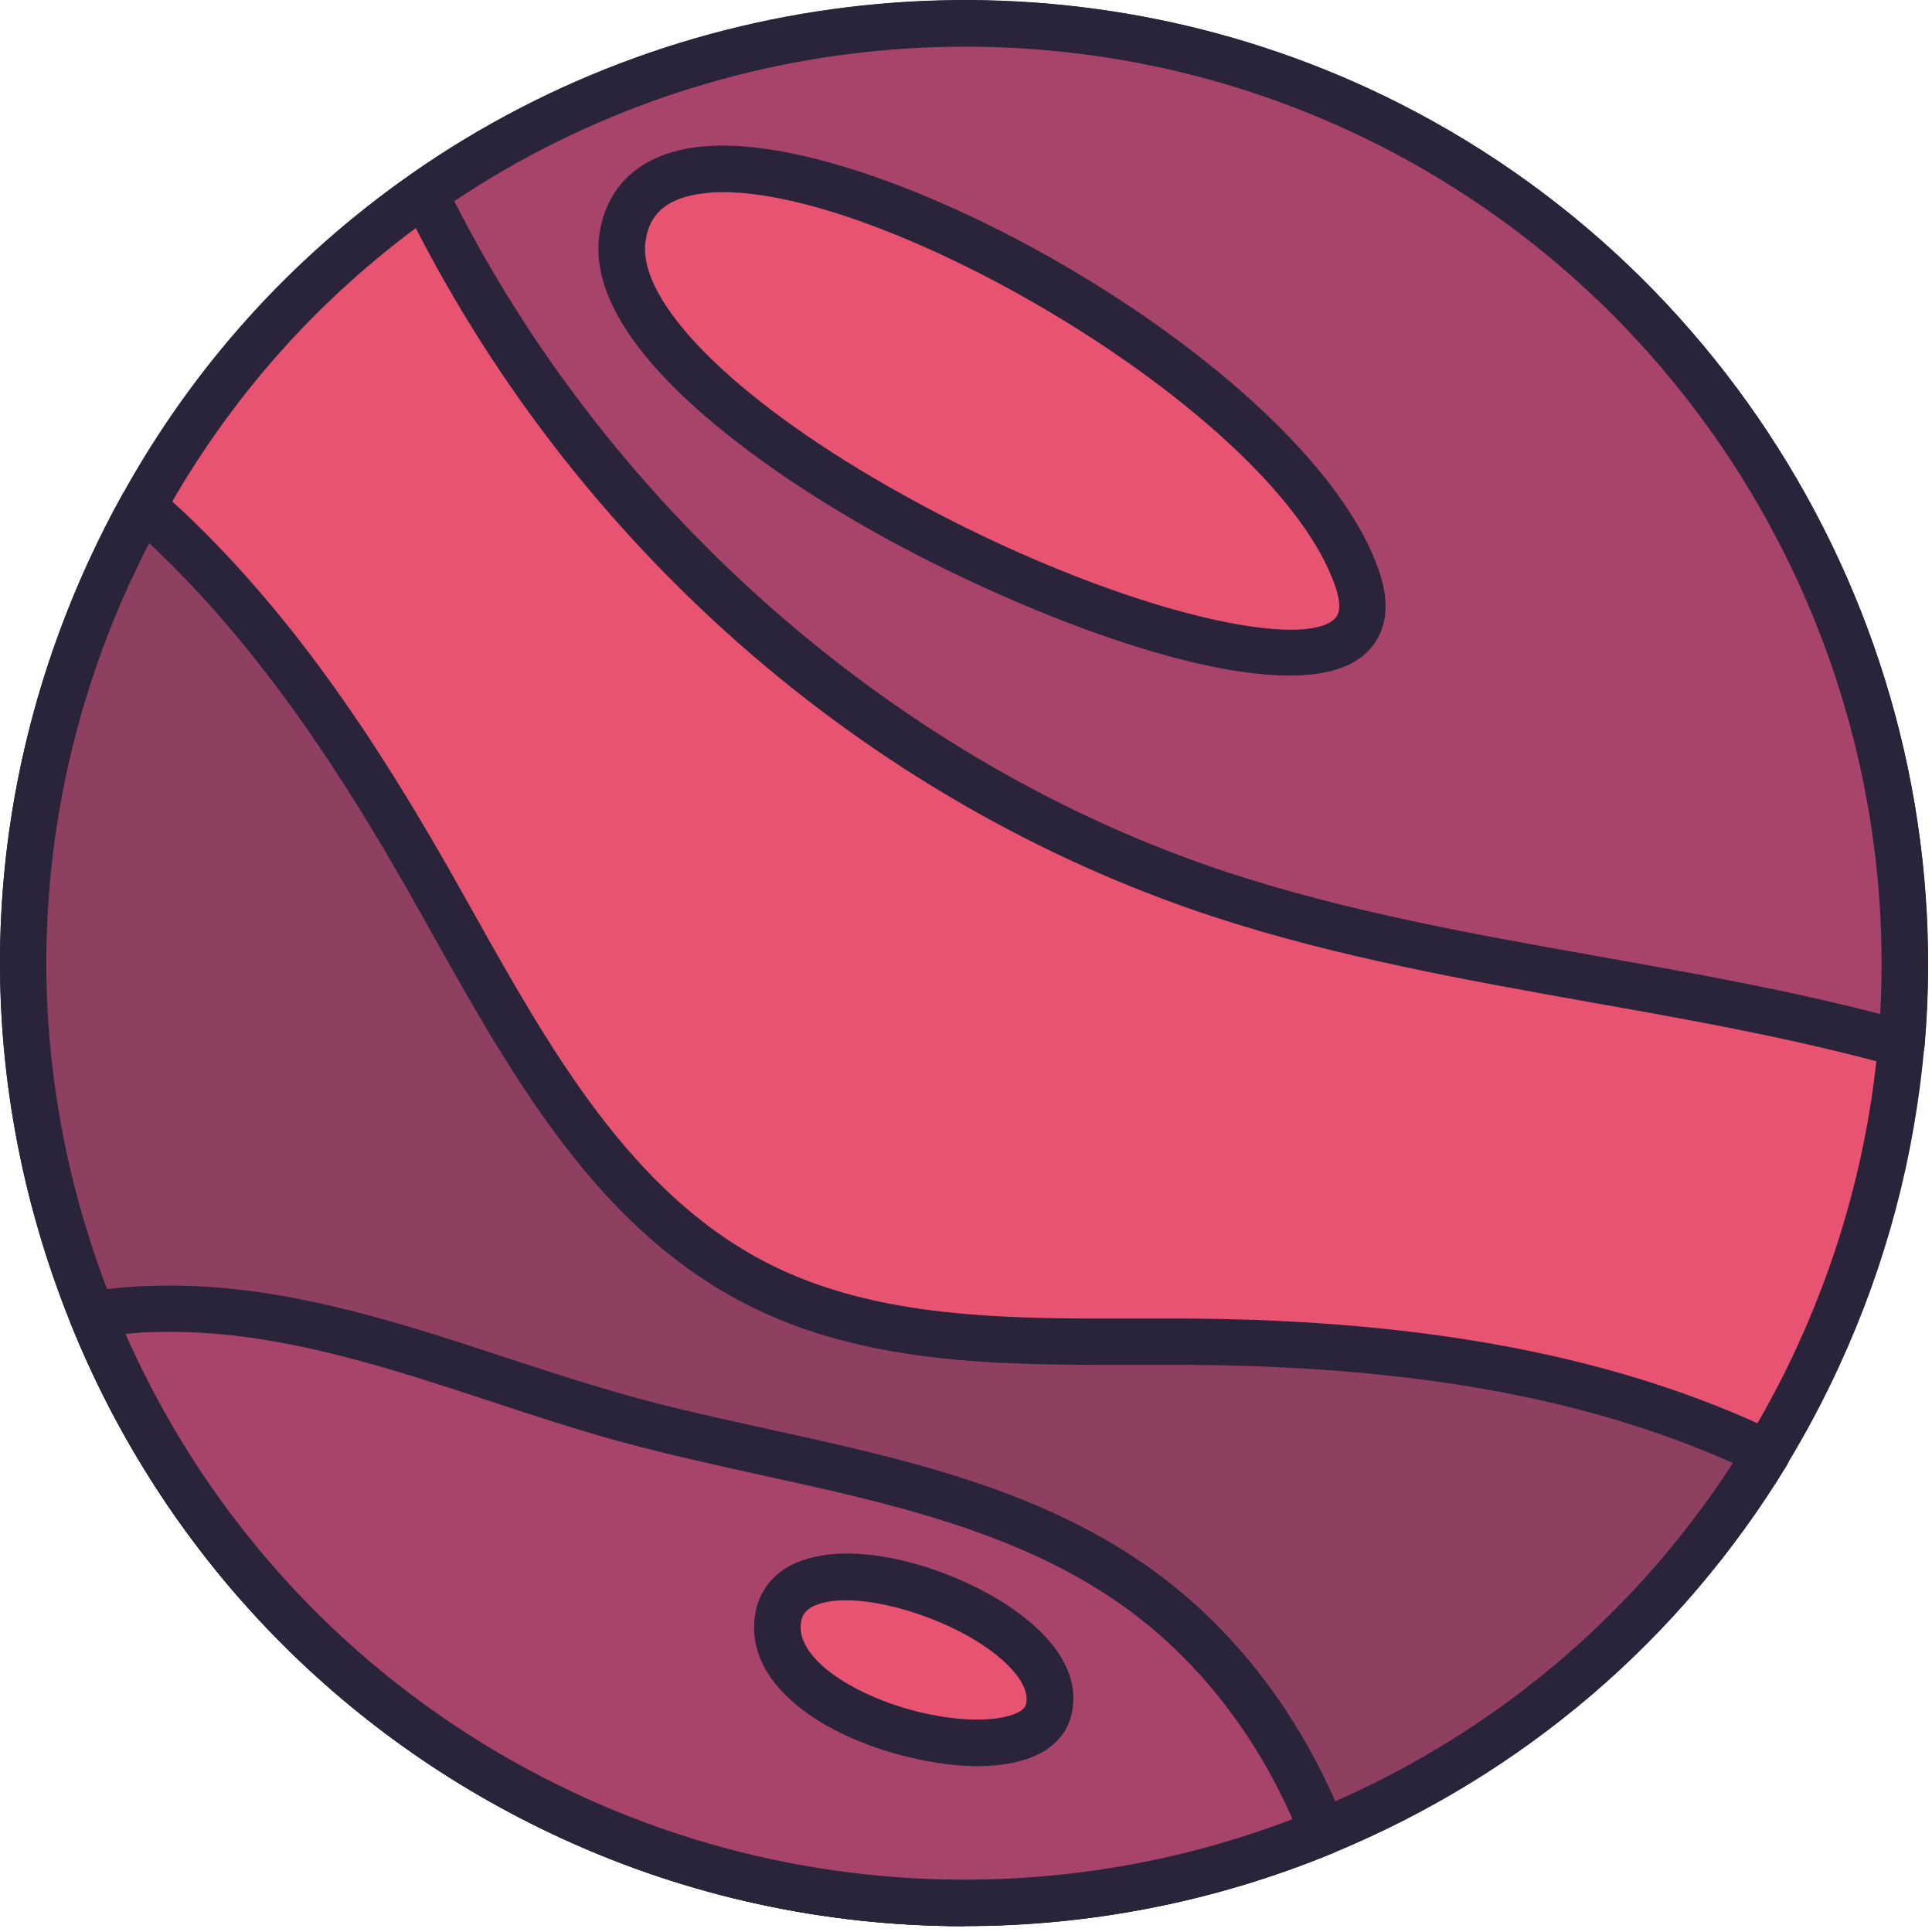 <svg width="117" height="117" viewBox="0 0 117 117" fill="none" xmlns="http://www.w3.org/2000/svg">
<path d="M115.132 63.199C114.582 69.566 112.934 75.962 110.116 82.105C109.172 84.161 108.129 86.12 106.988 88.007C100.535 98.587 91.01 106.448 80.118 110.942C66.001 116.761 49.586 116.93 34.594 110.041C24.562 105.434 16.531 98.277 10.881 89.698C8.768 86.514 6.993 83.119 5.569 79.597C-0.066 65.579 -0.151 49.35 6.668 34.53C7.274 33.191 7.922 31.91 8.627 30.656C12.924 22.907 18.814 16.512 25.704 11.694C41.724 0.48 63.126 -2.183 82.19 6.58C94.673 12.327 104.085 22.02 109.637 33.487C114.047 42.63 116.019 52.9 115.132 63.199Z" fill="#E85372"/>
<path d="M115.132 63.199C114.582 69.566 112.934 75.962 110.116 82.105C109.172 84.161 108.129 86.12 106.988 88.007C100.535 98.587 91.01 106.448 80.118 110.942C66.001 116.761 49.586 116.93 34.594 110.041C24.562 105.434 16.531 98.277 10.881 89.698C8.768 86.514 6.993 83.119 5.569 79.597C-0.066 65.579 -0.151 49.35 6.668 34.53C7.274 33.191 7.922 31.91 8.627 30.656C12.924 22.907 18.814 16.512 25.704 11.694C41.724 0.48 63.126 -2.183 82.19 6.58C94.673 12.327 104.085 22.02 109.637 33.487C114.047 42.63 116.019 52.9 115.132 63.199Z" stroke="black"/>
<path d="M58.392 116.648C50.051 116.648 41.71 114.873 34.003 111.323C20.42 105.082 9.853 93.995 4.273 80.132C-1.785 65.072 -1.391 48.674 5.387 33.938C6.021 32.572 6.669 31.276 7.401 29.965C11.713 22.175 17.602 15.638 24.887 10.538C41.837 -1.324 64.014 -3.324 82.782 5.312C105.072 15.568 118.64 38.883 116.541 63.325C115.949 70.031 114.23 76.554 111.398 82.696C110.44 84.795 109.355 86.824 108.186 88.74C101.718 99.348 92.194 107.477 80.654 112.238C73.539 115.169 65.973 116.634 58.392 116.634V116.648ZM7.937 35.122C1.484 49.139 1.103 64.748 6.88 79.076C12.206 92.276 22.252 102.814 35.186 108.759C49.178 115.197 65.353 115.521 79.583 109.632C90.573 105.096 99.633 97.362 105.79 87.261C106.903 85.443 107.932 83.513 108.848 81.513C111.539 75.652 113.187 69.454 113.751 63.072C115.752 39.813 102.846 17.61 81.626 7.848C63.775 -0.366 42.654 1.536 26.535 12.835C19.603 17.681 13.995 23.908 9.895 31.318C9.205 32.558 8.571 33.797 7.979 35.093L7.937 35.122Z" fill="#2A243A"/>
<path d="M25.704 11.694C35.342 31.416 52.968 47.251 73.863 54.14C86.811 58.409 100.591 59.381 113.779 62.846C114.23 62.959 114.695 63.1 115.146 63.213C117.147 39.954 104.621 16.906 82.204 6.594C63.141 -2.169 41.738 0.48 25.718 11.694H25.704Z" fill="#A8436A"/>
<path d="M115.132 64.622C115.019 64.622 114.892 64.608 114.78 64.579L113.413 64.213C107.791 62.734 101.944 61.691 96.294 60.691C88.713 59.339 80.88 57.944 73.412 55.493C52.277 48.519 34.426 32.783 24.436 12.328C24.126 11.708 24.323 10.947 24.901 10.553C41.851 -1.309 64.028 -3.31 82.796 5.326C105.086 15.582 118.654 38.897 116.555 63.34C116.527 63.748 116.301 64.129 115.963 64.368C115.724 64.537 115.442 64.622 115.146 64.622H115.132ZM27.508 12.173C37.145 31.149 54.546 46.293 74.3 52.816C81.584 55.211 89.319 56.592 96.801 57.916C102.423 58.916 108.228 59.944 113.864 61.41C115.118 38.756 102.324 17.399 81.612 7.876C64.127 -0.168 43.514 1.494 27.522 12.173H27.508Z" fill="#2A243A"/>
<path d="M6.668 34.53C-0.151 49.35 -0.066 65.579 5.583 79.611C10.825 92.614 20.857 103.729 34.608 110.041C49.6 116.93 66.015 116.761 80.132 110.942C91.024 106.448 100.549 98.587 107.002 88.007C96.209 82.823 83.909 81.33 71.89 81.259C63.028 81.203 53.7 81.781 45.81 77.737C36.342 72.891 31.227 62.607 25.971 53.351C21.251 45.053 15.784 36.911 8.641 30.656C7.936 31.91 7.288 33.192 6.668 34.53Z" fill="#A8436A"/>
<g style="mix-blend-mode:multiply" opacity="0.2">
<path d="M6.668 34.53C-0.151 49.35 -0.066 65.579 5.583 79.611C10.825 92.614 20.857 103.729 34.608 110.041C49.6 116.93 66.015 116.761 80.132 110.942C91.024 106.448 100.549 98.587 107.002 88.007C96.209 82.823 83.909 81.33 71.89 81.259C63.028 81.203 53.7 81.781 45.81 77.737C36.342 72.891 31.227 62.607 25.971 53.351C21.251 45.053 15.784 36.911 8.641 30.656C7.936 31.91 7.288 33.192 6.668 34.53Z" fill="#2D2B39"/>
</g>
<path d="M58.392 116.648C50.051 116.648 41.71 114.873 34.003 111.323C20.42 105.082 9.853 93.995 4.273 80.132C-1.785 65.072 -1.391 48.674 5.387 33.938C6.021 32.572 6.669 31.276 7.401 29.965C7.613 29.599 7.965 29.331 8.388 29.261C8.81 29.191 9.233 29.303 9.557 29.585C17.518 36.544 23.154 45.561 27.198 52.647C27.663 53.464 28.113 54.267 28.578 55.098C33.298 63.523 38.188 72.243 46.458 76.483C53.094 79.879 60.985 79.865 68.65 79.85C69.735 79.85 70.82 79.85 71.904 79.85C86.459 79.935 98.139 82.189 107.608 86.739C107.96 86.908 108.242 87.232 108.355 87.613C108.467 87.993 108.411 88.402 108.214 88.74C101.747 99.348 92.222 107.477 80.682 112.238C73.567 115.169 66.001 116.634 58.42 116.634L58.392 116.648ZM7.937 35.122C1.484 49.139 1.103 64.748 6.88 79.076C12.206 92.276 22.252 102.814 35.186 108.759C49.178 115.197 65.353 115.521 79.583 109.632C90.08 105.307 98.816 98.052 104.945 88.599C96.026 84.626 85.459 82.738 71.876 82.654C70.805 82.654 69.735 82.654 68.65 82.654C60.675 82.668 52.404 82.682 45.176 78.977C36.159 74.356 31.058 65.255 26.127 56.465L24.76 54.027C21.069 47.547 15.996 39.404 9.036 32.896C8.655 33.614 8.303 34.347 7.965 35.108L7.937 35.122Z" fill="#2A243A"/>
<path d="M5.569 79.597C10.811 92.6 20.843 103.715 34.594 110.027C49.586 116.915 66 116.746 80.118 110.928C77.765 104.955 73.891 99.644 68.649 95.967C59.745 89.712 48.29 88.768 37.793 85.88C28.423 83.288 19.25 78.991 9.514 79.245C8.19 79.273 6.866 79.4 5.569 79.583V79.597Z" fill="#A8436A"/>
<path d="M58.392 116.648C50.051 116.648 41.71 114.873 34.003 111.323C20.42 105.082 9.853 93.995 4.273 80.132C4.118 79.738 4.146 79.287 4.358 78.906C4.569 78.526 4.949 78.273 5.372 78.216C6.823 78.005 8.176 77.878 9.5 77.864C16.813 77.681 23.83 79.977 30.607 82.203C33.087 83.02 35.651 83.851 38.173 84.556C40.963 85.331 43.894 85.965 46.712 86.584C54.588 88.317 62.718 90.106 69.467 94.84C74.722 98.531 78.85 103.927 81.429 110.435C81.711 111.154 81.372 111.957 80.654 112.252C73.538 115.183 65.972 116.648 58.392 116.648ZM7.598 80.78C13.079 93.177 22.815 103.081 35.186 108.759C48.74 115 64.366 115.493 78.273 110.167C75.891 104.758 72.299 100.264 67.846 97.136C61.562 92.727 53.714 90.994 46.106 89.332C43.245 88.698 40.287 88.05 37.412 87.261C34.82 86.542 32.227 85.697 29.719 84.866C23.168 82.71 16.39 80.484 9.557 80.668C8.923 80.668 8.275 80.71 7.598 80.78Z" fill="#2A243A"/>
<path d="M82.177 35.009C87.052 49.083 35.652 27.007 37.695 14.328C39.738 1.649 77.386 21.203 82.177 35.009Z" fill="#E85372"/>
<path d="M78.076 40.912C71.271 40.912 59.999 36.249 52.405 31.91C47.177 28.923 35.159 21.217 36.314 14.088C36.807 11.031 39.047 9.172 42.626 8.862C53.884 7.876 79.358 22.569 83.501 34.544C84.473 37.347 83.515 38.897 82.557 39.7C81.542 40.545 79.978 40.912 78.062 40.912H78.076ZM43.796 11.637C43.486 11.637 43.176 11.637 42.88 11.68C39.865 11.947 39.273 13.44 39.104 14.553C38.512 18.174 44.289 24.035 53.814 29.472C66.043 36.46 78.344 39.545 80.767 37.531C80.922 37.404 81.387 37.009 80.852 35.474C77.287 25.204 54.236 11.637 43.796 11.637Z" fill="#2A243A"/>
<path d="M63.479 103.602C62.239 108.04 46.276 104.265 47.093 98.08C47.91 91.895 65.043 98.01 63.479 103.602Z" fill="#E85372"/>
<path d="M59.21 106.955C58.153 106.955 56.97 106.829 55.702 106.561C50.474 105.49 45.12 102.32 45.712 97.897C45.923 96.291 46.938 95.079 48.572 94.502C52.56 93.065 59.492 95.516 62.775 98.587C65.128 100.771 65.198 102.729 64.846 103.983C64.31 105.913 62.239 106.955 59.21 106.955ZM51.221 96.911C50.573 96.911 49.981 96.995 49.516 97.164C48.713 97.446 48.558 97.897 48.502 98.277C48.192 100.644 52.292 102.997 56.265 103.814C59.731 104.532 61.929 103.926 62.127 103.236C62.394 102.278 61.436 101.208 60.844 100.658C58.562 98.531 54.166 96.911 51.221 96.911Z" fill="#2A243A"/>
</svg>
